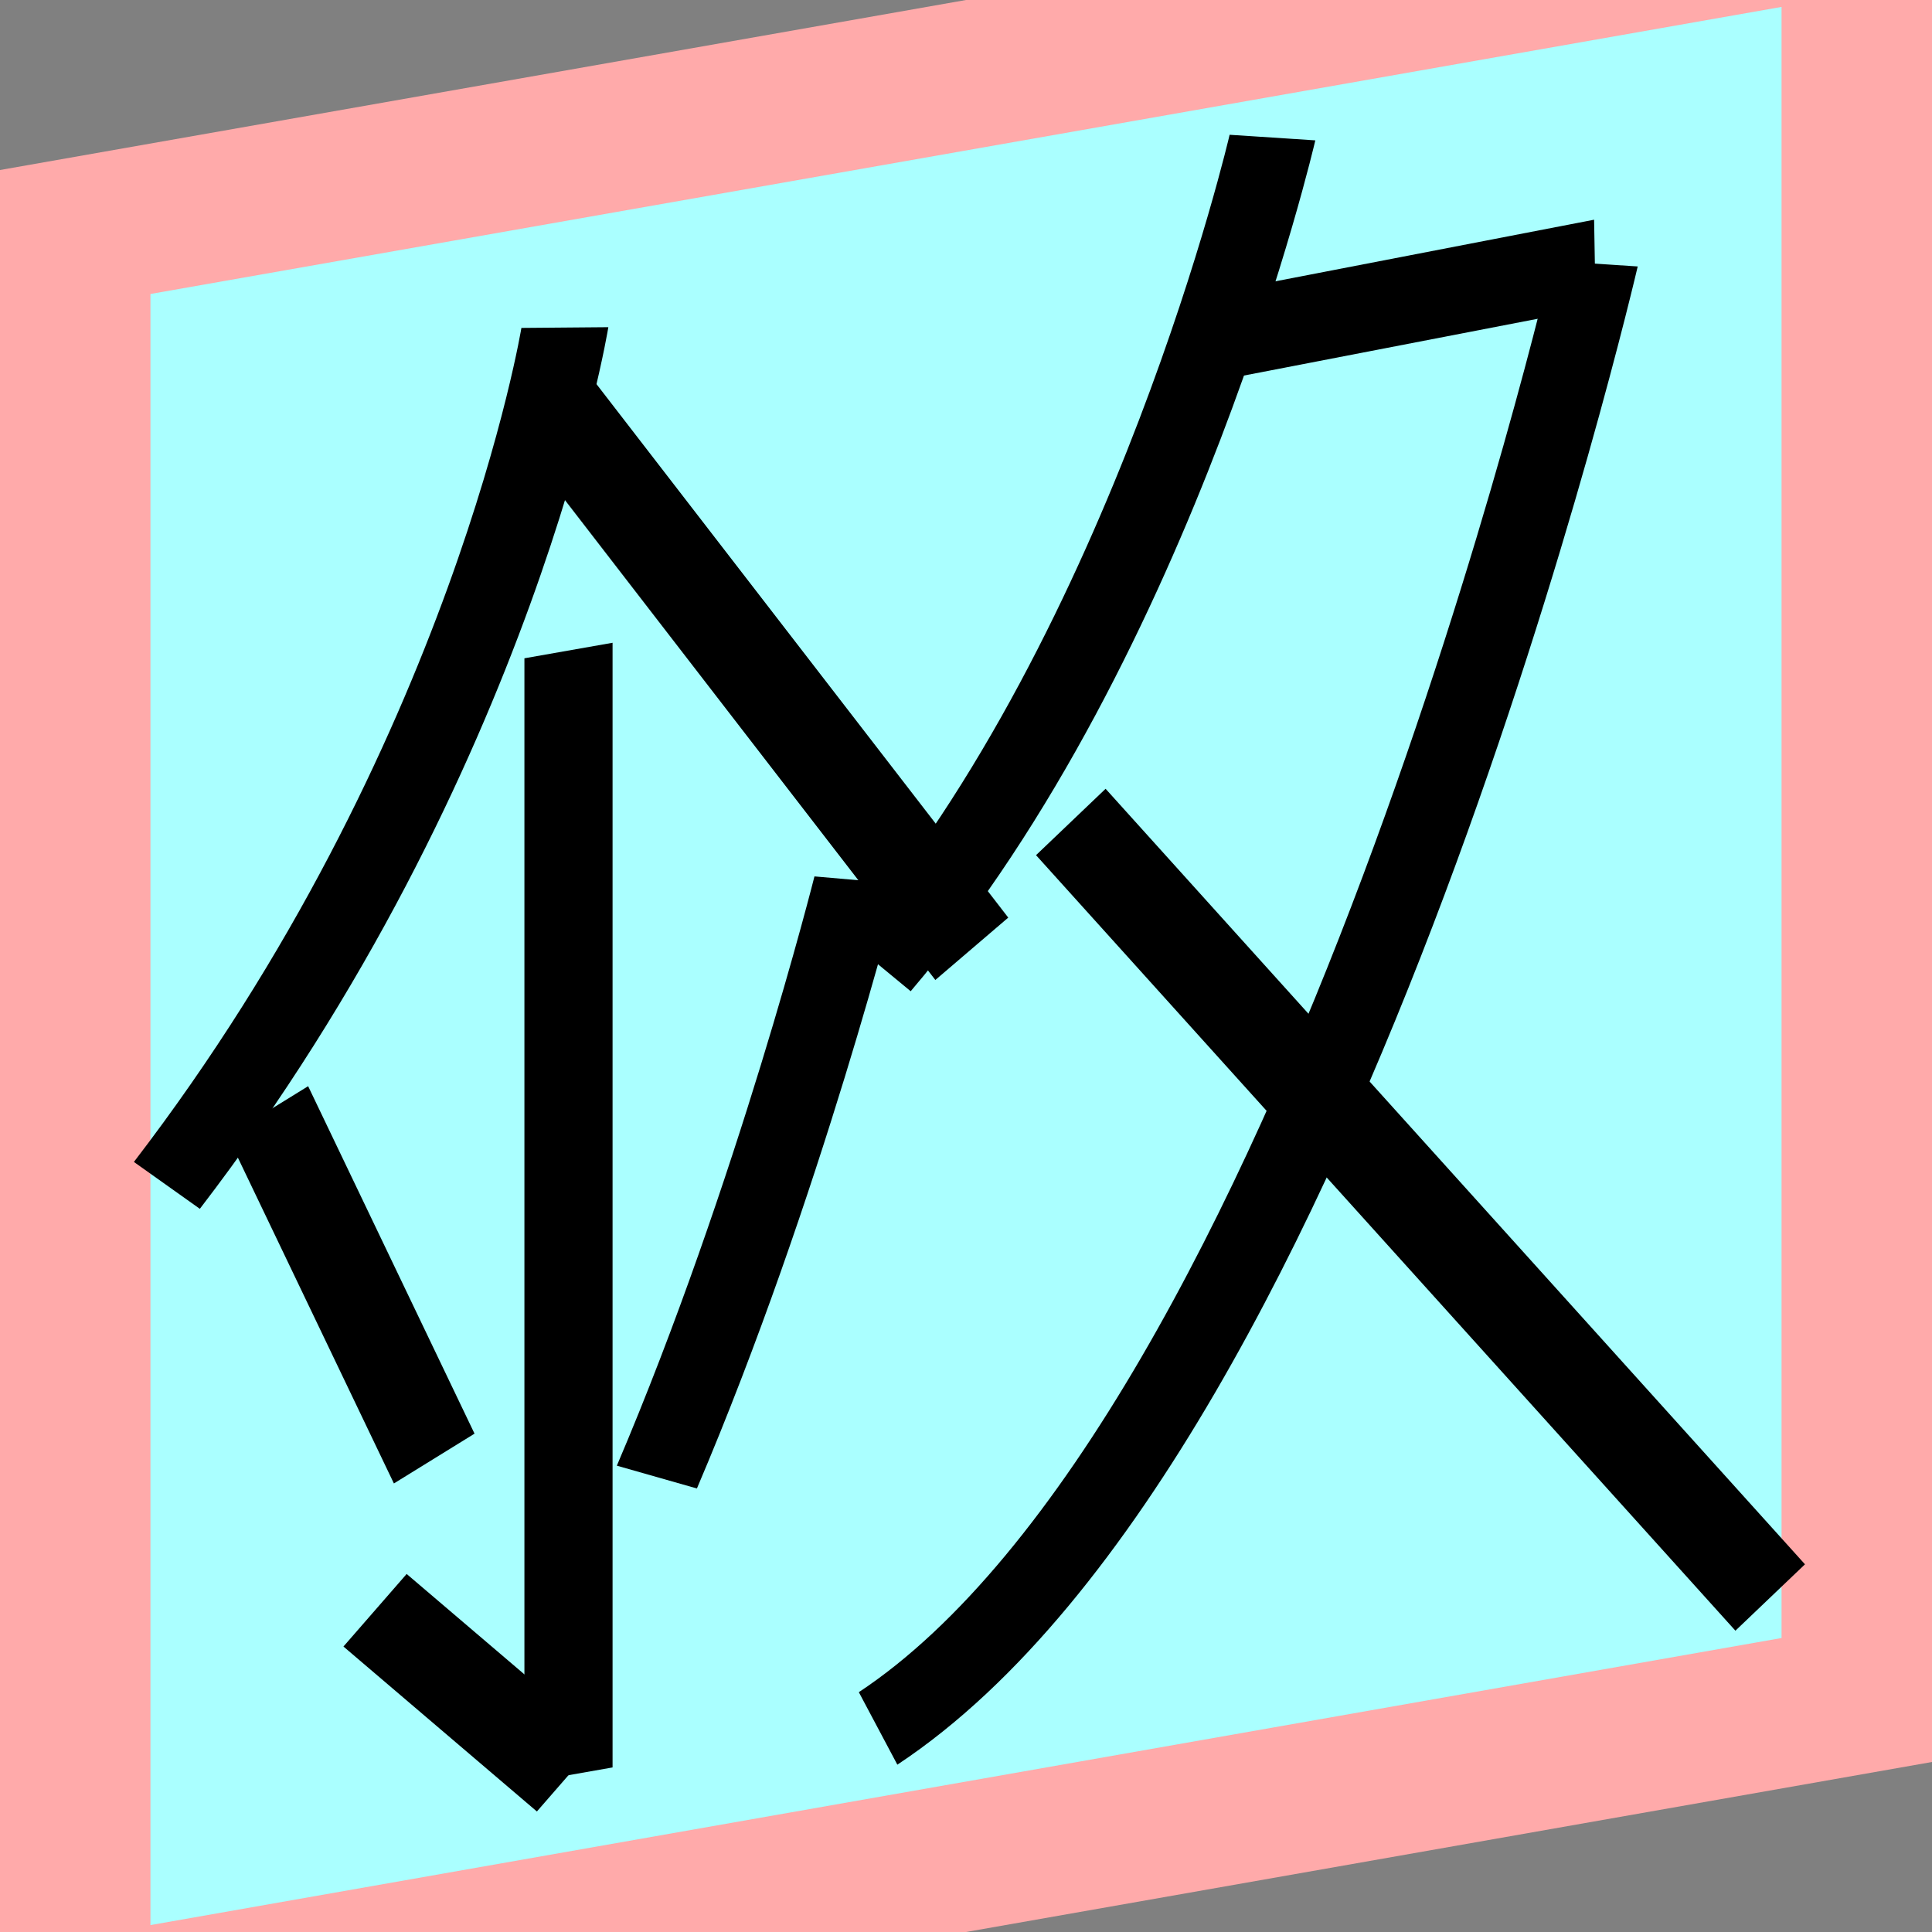 <?xml version="1.0" encoding="UTF-8"?>
<svg width="32mm" height="32mm" version="1.1" viewBox="-4 -4 8 8" xmlns="http://www.w3.org/2000/svg">
    <rect x="-4" y="-4" width="8" height="8" fill="#808080" stroke="none"/>
    <g transform="matrix(1 -0.176 0 1 0 0)">
        <path fill="#faa" d="m-4 -4 h8v8h-8" />
        <path fill="#aff" d="m-3.377 -3.377 h6.754 v6.754 h-6.754" />
        <g fill="none" stroke="#000" stroke-width=".365" id="glyph">
            <path d="M-1.661-2.936s-0.29 1.731-1.648 3.262" />
            <path d="M-1.721-2.635l1.745 2.568" />
            <path d="M-1.646-1.596v4.657" />
            <path d="M-1.646 3.061l-0.801-0.824" />
            <path d="M-2.891 0.092l0.689 1.56" />
            <path d="M-0.451-0.435s-0.323 1.228-0.829 2.326" />
            <path d="M1.269-3.207s-0.482 1.999-1.627 3.142" />
            <path d="M2.604-2.45l-1.506 0.026" />
            <path d="M2.604-2.45s-1.122 4.646-2.968 5.543" />
            <path d="M0.434-0.52l2.896 3.721" />
        </g>
    </g>
</svg>